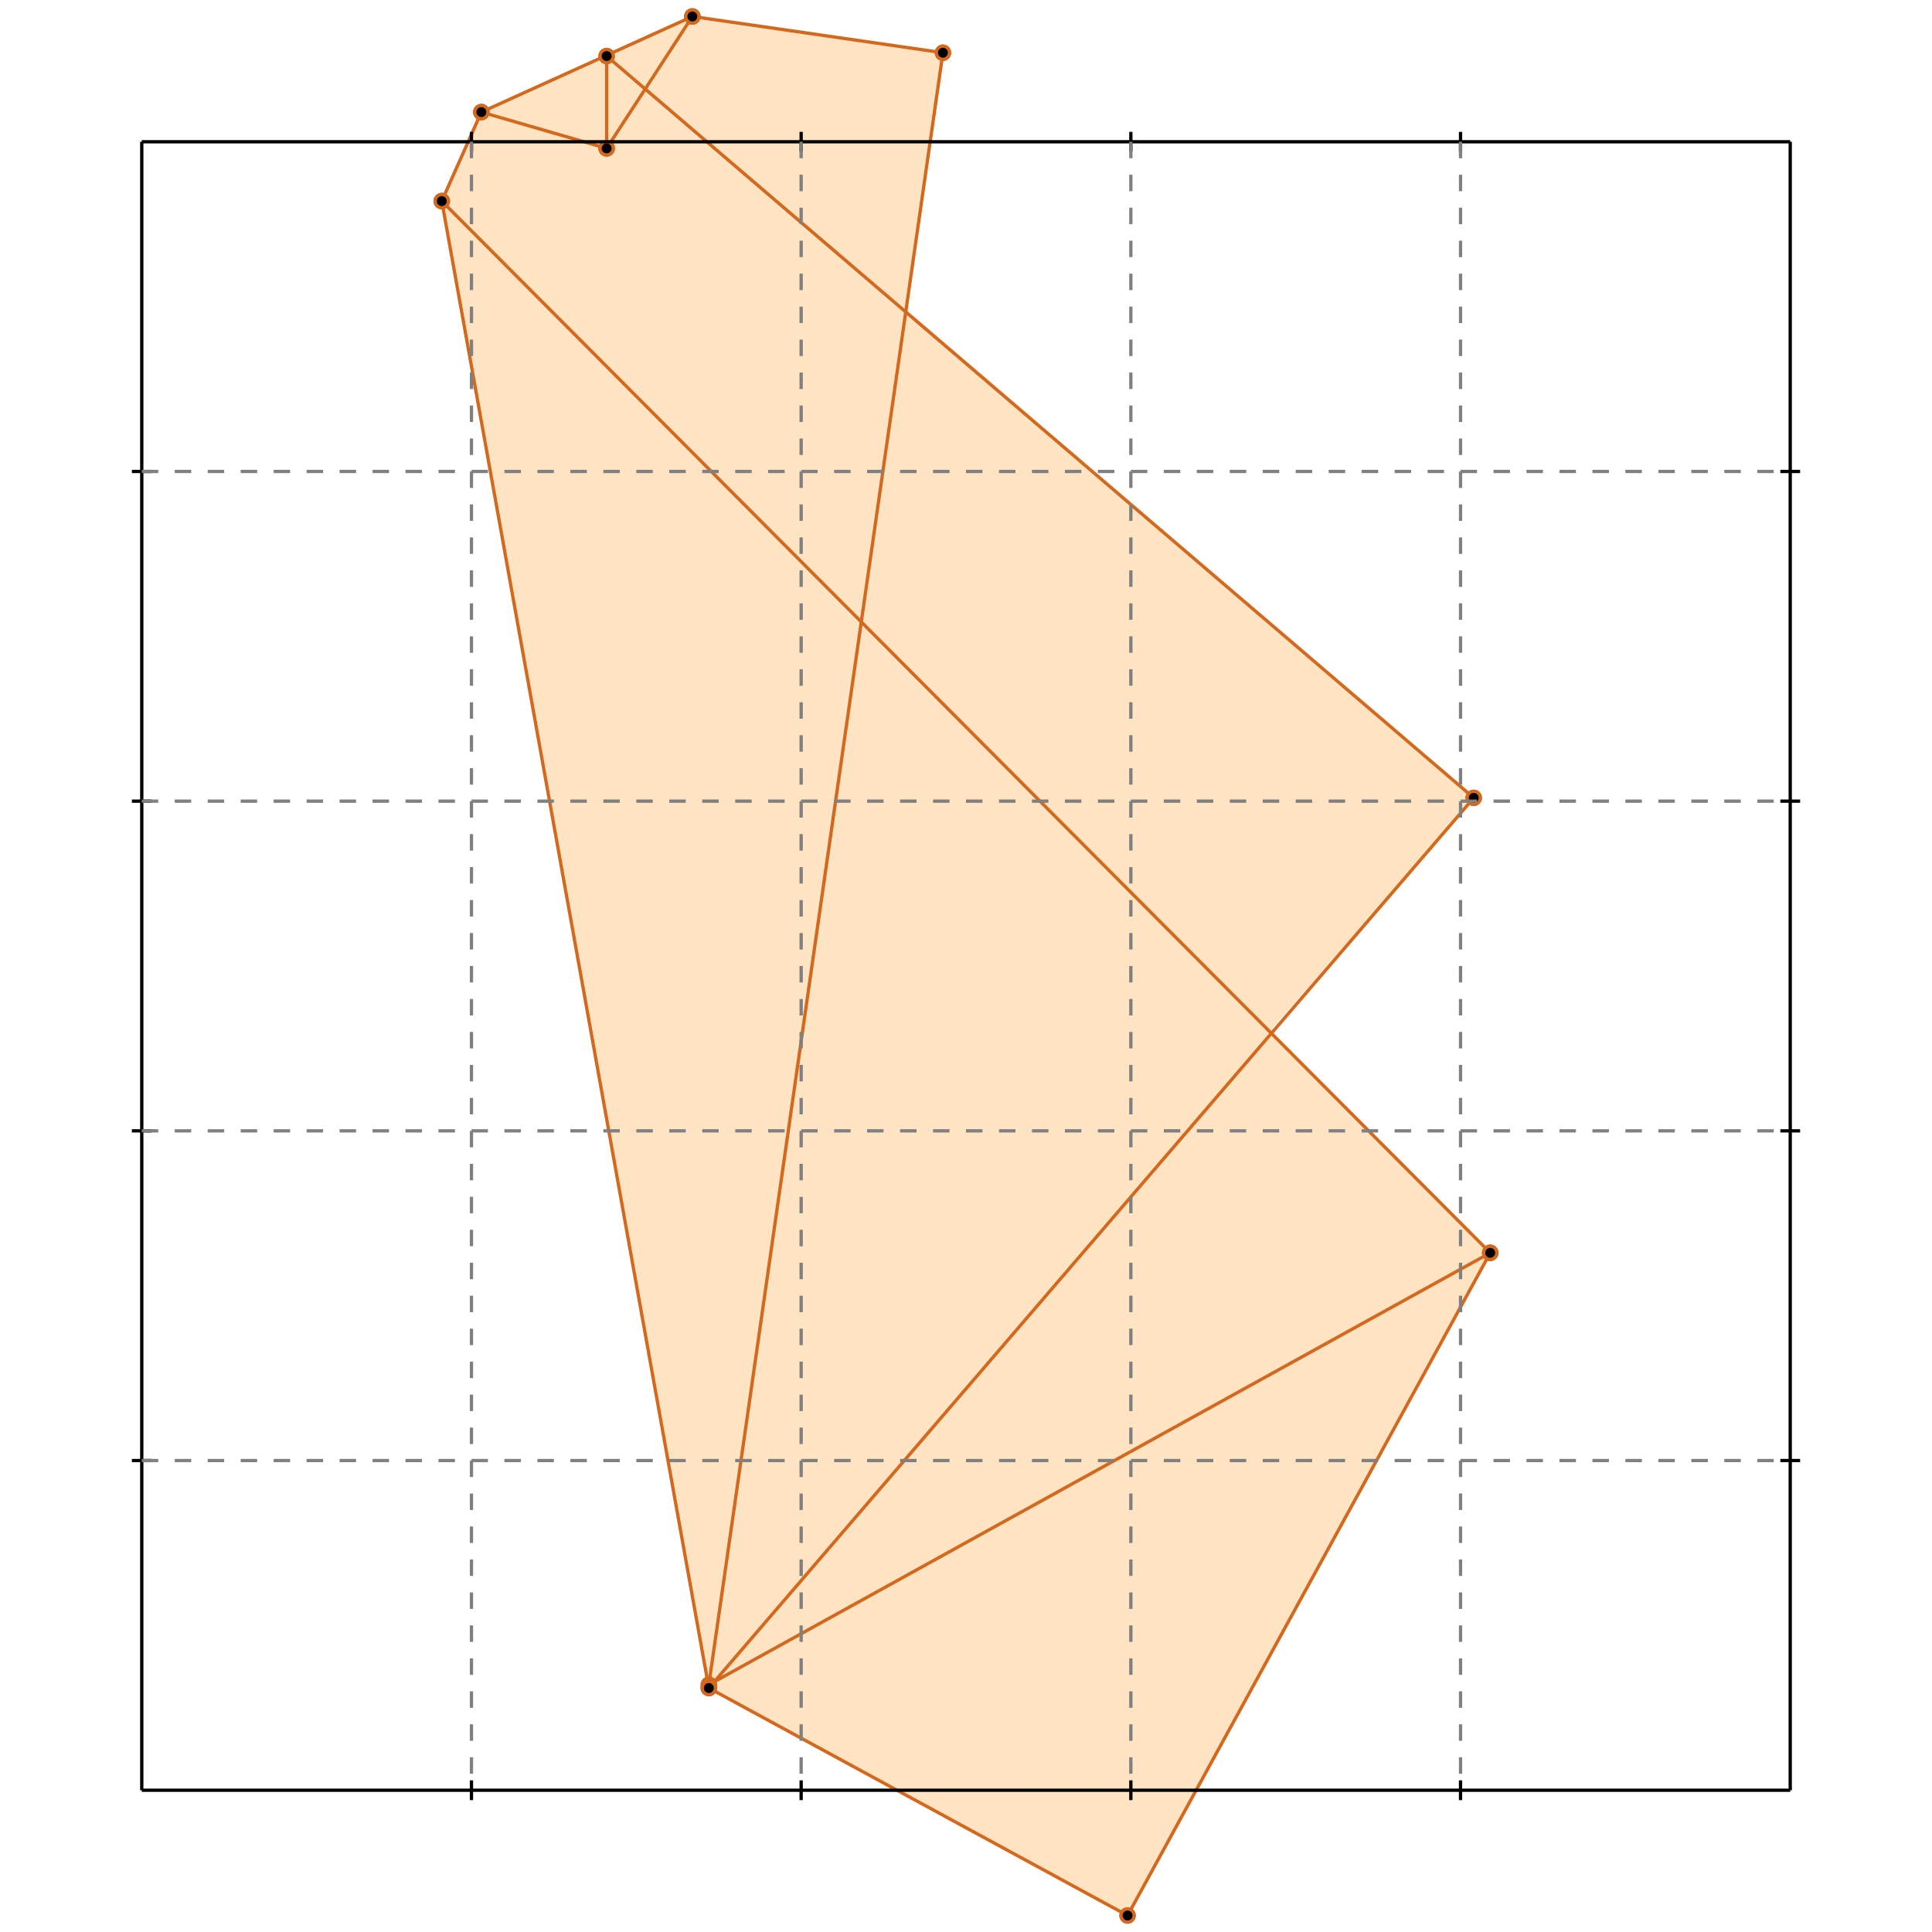<?xml version="1.0" standalone="no"?>
<!DOCTYPE svg PUBLIC "-//W3C//DTD SVG 1.1//EN" 
  "http://www.w3.org/Graphics/SVG/1.1/DTD/svg11.dtd">
<svg width="586" height="586" version="1.1" id="toplevel"
    xmlns="http://www.w3.org/2000/svg"
    xmlns:xlink="http://www.w3.org/1999/xlink">
  <polygon points="342,581 452,380 385,313 447,242 275,94 286,16 210,5 146,34 134,61 215,512"
           fill="bisque"/>
  <g stroke="chocolate" stroke-width="1">
    <line x1="342" y1="581" x2="452" y2="380"/>
    <circle cx="342" cy="581" r="2"/>
    <circle cx="452" cy="380" r="2"/>
  </g>
  <g stroke="chocolate" stroke-width="1">
    <line x1="215" y1="512" x2="447" y2="242"/>
    <circle cx="215" cy="512" r="2"/>
    <circle cx="447" cy="242" r="2"/>
  </g>
  <g stroke="chocolate" stroke-width="1">
    <line x1="215" y1="511" x2="452" y2="380"/>
    <circle cx="215" cy="511" r="2"/>
    <circle cx="452" cy="380" r="2"/>
  </g>
  <g stroke="chocolate" stroke-width="1">
    <line x1="134" y1="61" x2="146" y2="34"/>
    <circle cx="134" cy="61" r="2"/>
    <circle cx="146" cy="34" r="2"/>
  </g>
  <g stroke="chocolate" stroke-width="1">
    <line x1="184" y1="45" x2="210" y2="5"/>
    <circle cx="184" cy="45" r="2"/>
    <circle cx="210" cy="5" r="2"/>
  </g>
  <g stroke="chocolate" stroke-width="1">
    <line x1="215" y1="511" x2="286" y2="16"/>
    <circle cx="215" cy="511" r="2"/>
    <circle cx="286" cy="16" r="2"/>
  </g>
  <g stroke="chocolate" stroke-width="1">
    <line x1="184" y1="45" x2="184" y2="17"/>
    <circle cx="184" cy="45" r="2"/>
    <circle cx="184" cy="17" r="2"/>
  </g>
  <g stroke="chocolate" stroke-width="1">
    <line x1="215" y1="512" x2="134" y2="61"/>
    <circle cx="215" cy="512" r="2"/>
    <circle cx="134" cy="61" r="2"/>
  </g>
  <g stroke="chocolate" stroke-width="1">
    <line x1="146" y1="34" x2="210" y2="5"/>
    <circle cx="146" cy="34" r="2"/>
    <circle cx="210" cy="5" r="2"/>
  </g>
  <g stroke="chocolate" stroke-width="1">
    <line x1="342" y1="581" x2="215" y2="512"/>
    <circle cx="342" cy="581" r="2"/>
    <circle cx="215" cy="512" r="2"/>
  </g>
  <g stroke="chocolate" stroke-width="1">
    <line x1="452" y1="380" x2="134" y2="61"/>
    <circle cx="452" cy="380" r="2"/>
    <circle cx="134" cy="61" r="2"/>
  </g>
  <g stroke="chocolate" stroke-width="1">
    <line x1="447" y1="242" x2="184" y2="17"/>
    <circle cx="447" cy="242" r="2"/>
    <circle cx="184" cy="17" r="2"/>
  </g>
  <g stroke="chocolate" stroke-width="1">
    <line x1="184" y1="45" x2="146" y2="34"/>
    <circle cx="184" cy="45" r="2"/>
    <circle cx="146" cy="34" r="2"/>
  </g>
  <g stroke="chocolate" stroke-width="1">
    <line x1="286" y1="16" x2="210" y2="5"/>
    <circle cx="286" cy="16" r="2"/>
    <circle cx="210" cy="5" r="2"/>
  </g>
  <g stroke="black" stroke-width="1">
    <line x1="43" y1="43" x2="543" y2="43"/>
    <line x1="43" y1="43" x2="43" y2="543"/>
    <line x1="543" y1="543" x2="43" y2="543"/>
    <line x1="543" y1="543" x2="543" y2="43"/>
    <line x1="143" y1="40" x2="143" y2="46"/>
    <line x1="40" y1="143" x2="46" y2="143"/>
    <line x1="143" y1="540" x2="143" y2="546"/>
    <line x1="540" y1="143" x2="546" y2="143"/>
    <line x1="243" y1="40" x2="243" y2="46"/>
    <line x1="40" y1="243" x2="46" y2="243"/>
    <line x1="243" y1="540" x2="243" y2="546"/>
    <line x1="540" y1="243" x2="546" y2="243"/>
    <line x1="343" y1="40" x2="343" y2="46"/>
    <line x1="40" y1="343" x2="46" y2="343"/>
    <line x1="343" y1="540" x2="343" y2="546"/>
    <line x1="540" y1="343" x2="546" y2="343"/>
    <line x1="443" y1="40" x2="443" y2="46"/>
    <line x1="40" y1="443" x2="46" y2="443"/>
    <line x1="443" y1="540" x2="443" y2="546"/>
    <line x1="540" y1="443" x2="546" y2="443"/>
  </g>
  <g stroke="gray" stroke-width="1" stroke-dasharray="5,5">
    <line x1="143" y1="43" x2="143" y2="543"/>
    <line x1="43" y1="143" x2="543" y2="143"/>
    <line x1="243" y1="43" x2="243" y2="543"/>
    <line x1="43" y1="243" x2="543" y2="243"/>
    <line x1="343" y1="43" x2="343" y2="543"/>
    <line x1="43" y1="343" x2="543" y2="343"/>
    <line x1="443" y1="43" x2="443" y2="543"/>
    <line x1="43" y1="443" x2="543" y2="443"/>
  </g>
</svg>
